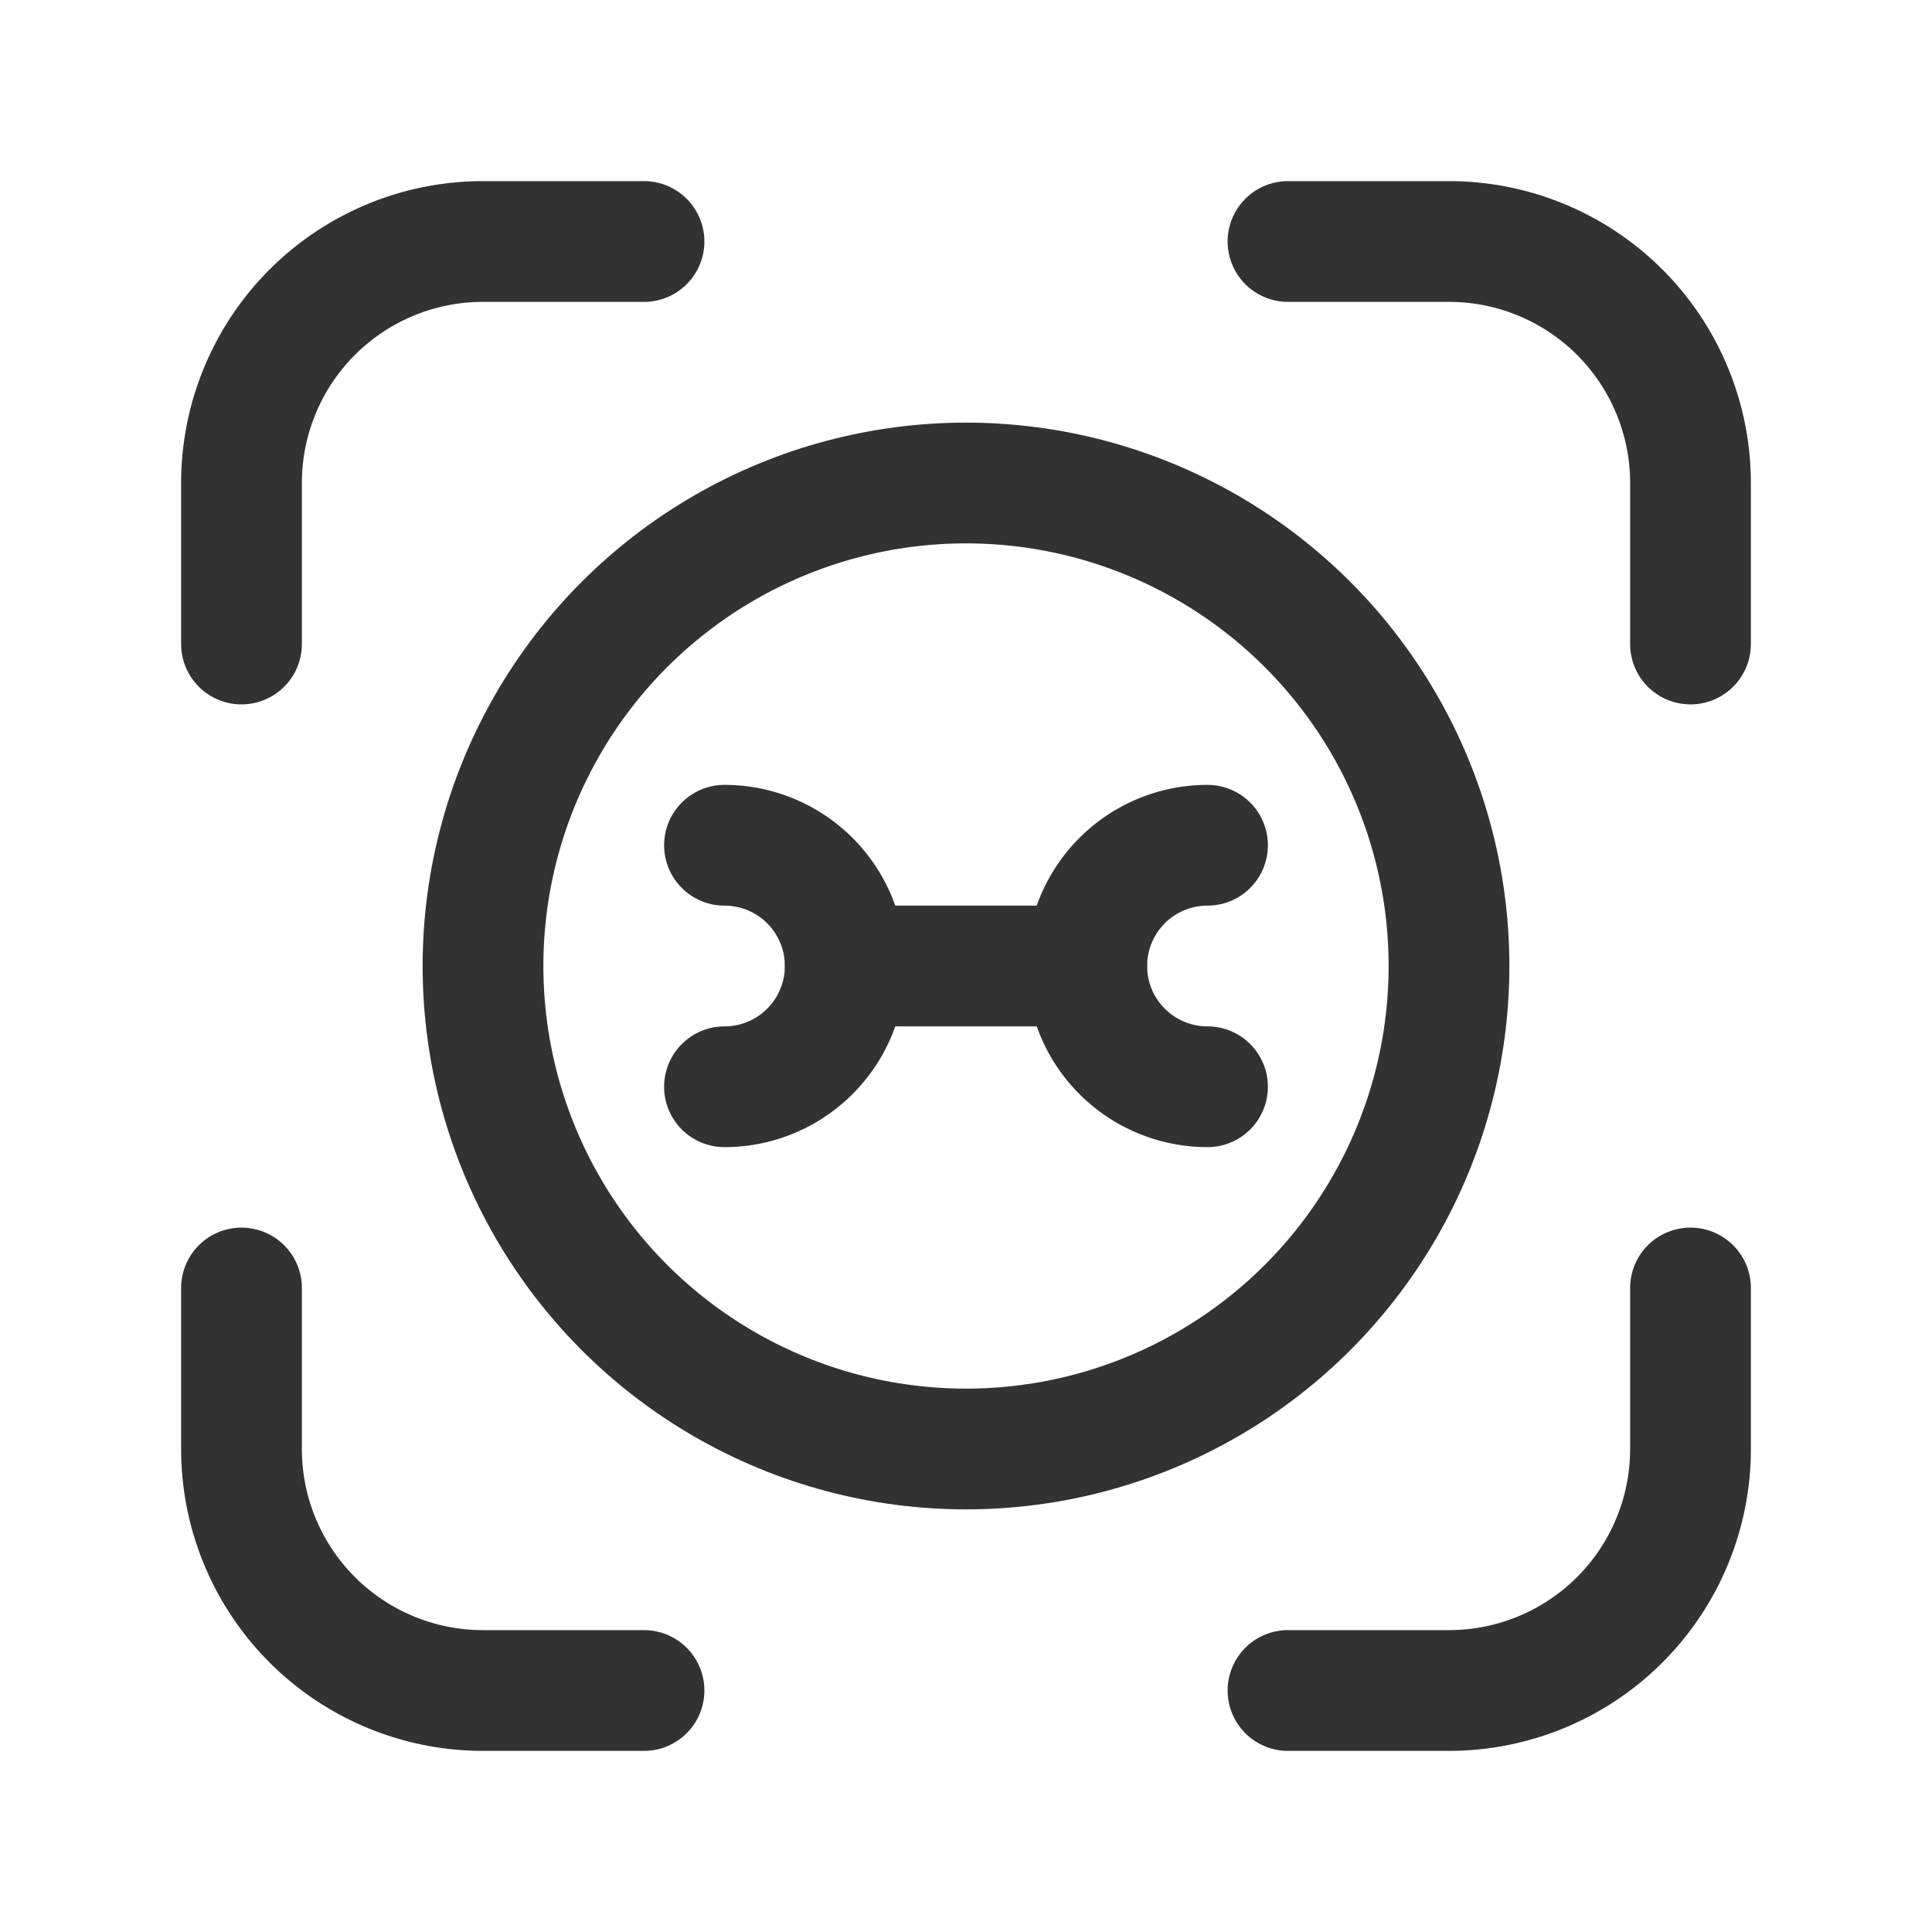 <svg id="Layer_3" data-name="Layer 3" xmlns="http://www.w3.org/2000/svg" viewBox="0 0 24 24"><path d="M16,21h2a3,3,0,0,0,3-3V16" fill="none" stroke="#323232" stroke-linecap="round" stroke-linejoin="round" stroke-width="1.5"/><path d="M16,3h2a3,3,0,0,1,3,3V8" fill="none" stroke="#323232" stroke-linecap="round" stroke-linejoin="round" stroke-width="1.5"/><path d="M3,16v2a3,3,0,0,0,3,3H8" fill="none" stroke="#323232" stroke-linecap="round" stroke-linejoin="round" stroke-width="1.5"/><path d="M3,8V6A3,3,0,0,1,6,3H8" fill="none" stroke="#323232" stroke-linecap="round" stroke-linejoin="round" stroke-width="1.5"/><line x1="10.5" y1="12" x2="13.5" y2="12" fill="none" stroke="#323232" stroke-linecap="round" stroke-linejoin="round" stroke-width="1.5"/><path d="M9,10.5a1.5,1.5,0,0,1,0,3" fill="none" stroke="#323232" stroke-linecap="round" stroke-linejoin="round" stroke-width="1.5"/><path d="M15,10.5a1.5,1.5,0,0,0,0,3" fill="none" stroke="#323232" stroke-linecap="round" stroke-linejoin="round" stroke-width="1.5"/><circle cx="12" cy="12" r="6" fill="none" stroke="#323232" stroke-linecap="round" stroke-linejoin="round" stroke-width="1.5"/><path d="M0,24V0H24V24Z" fill="none"/></svg>